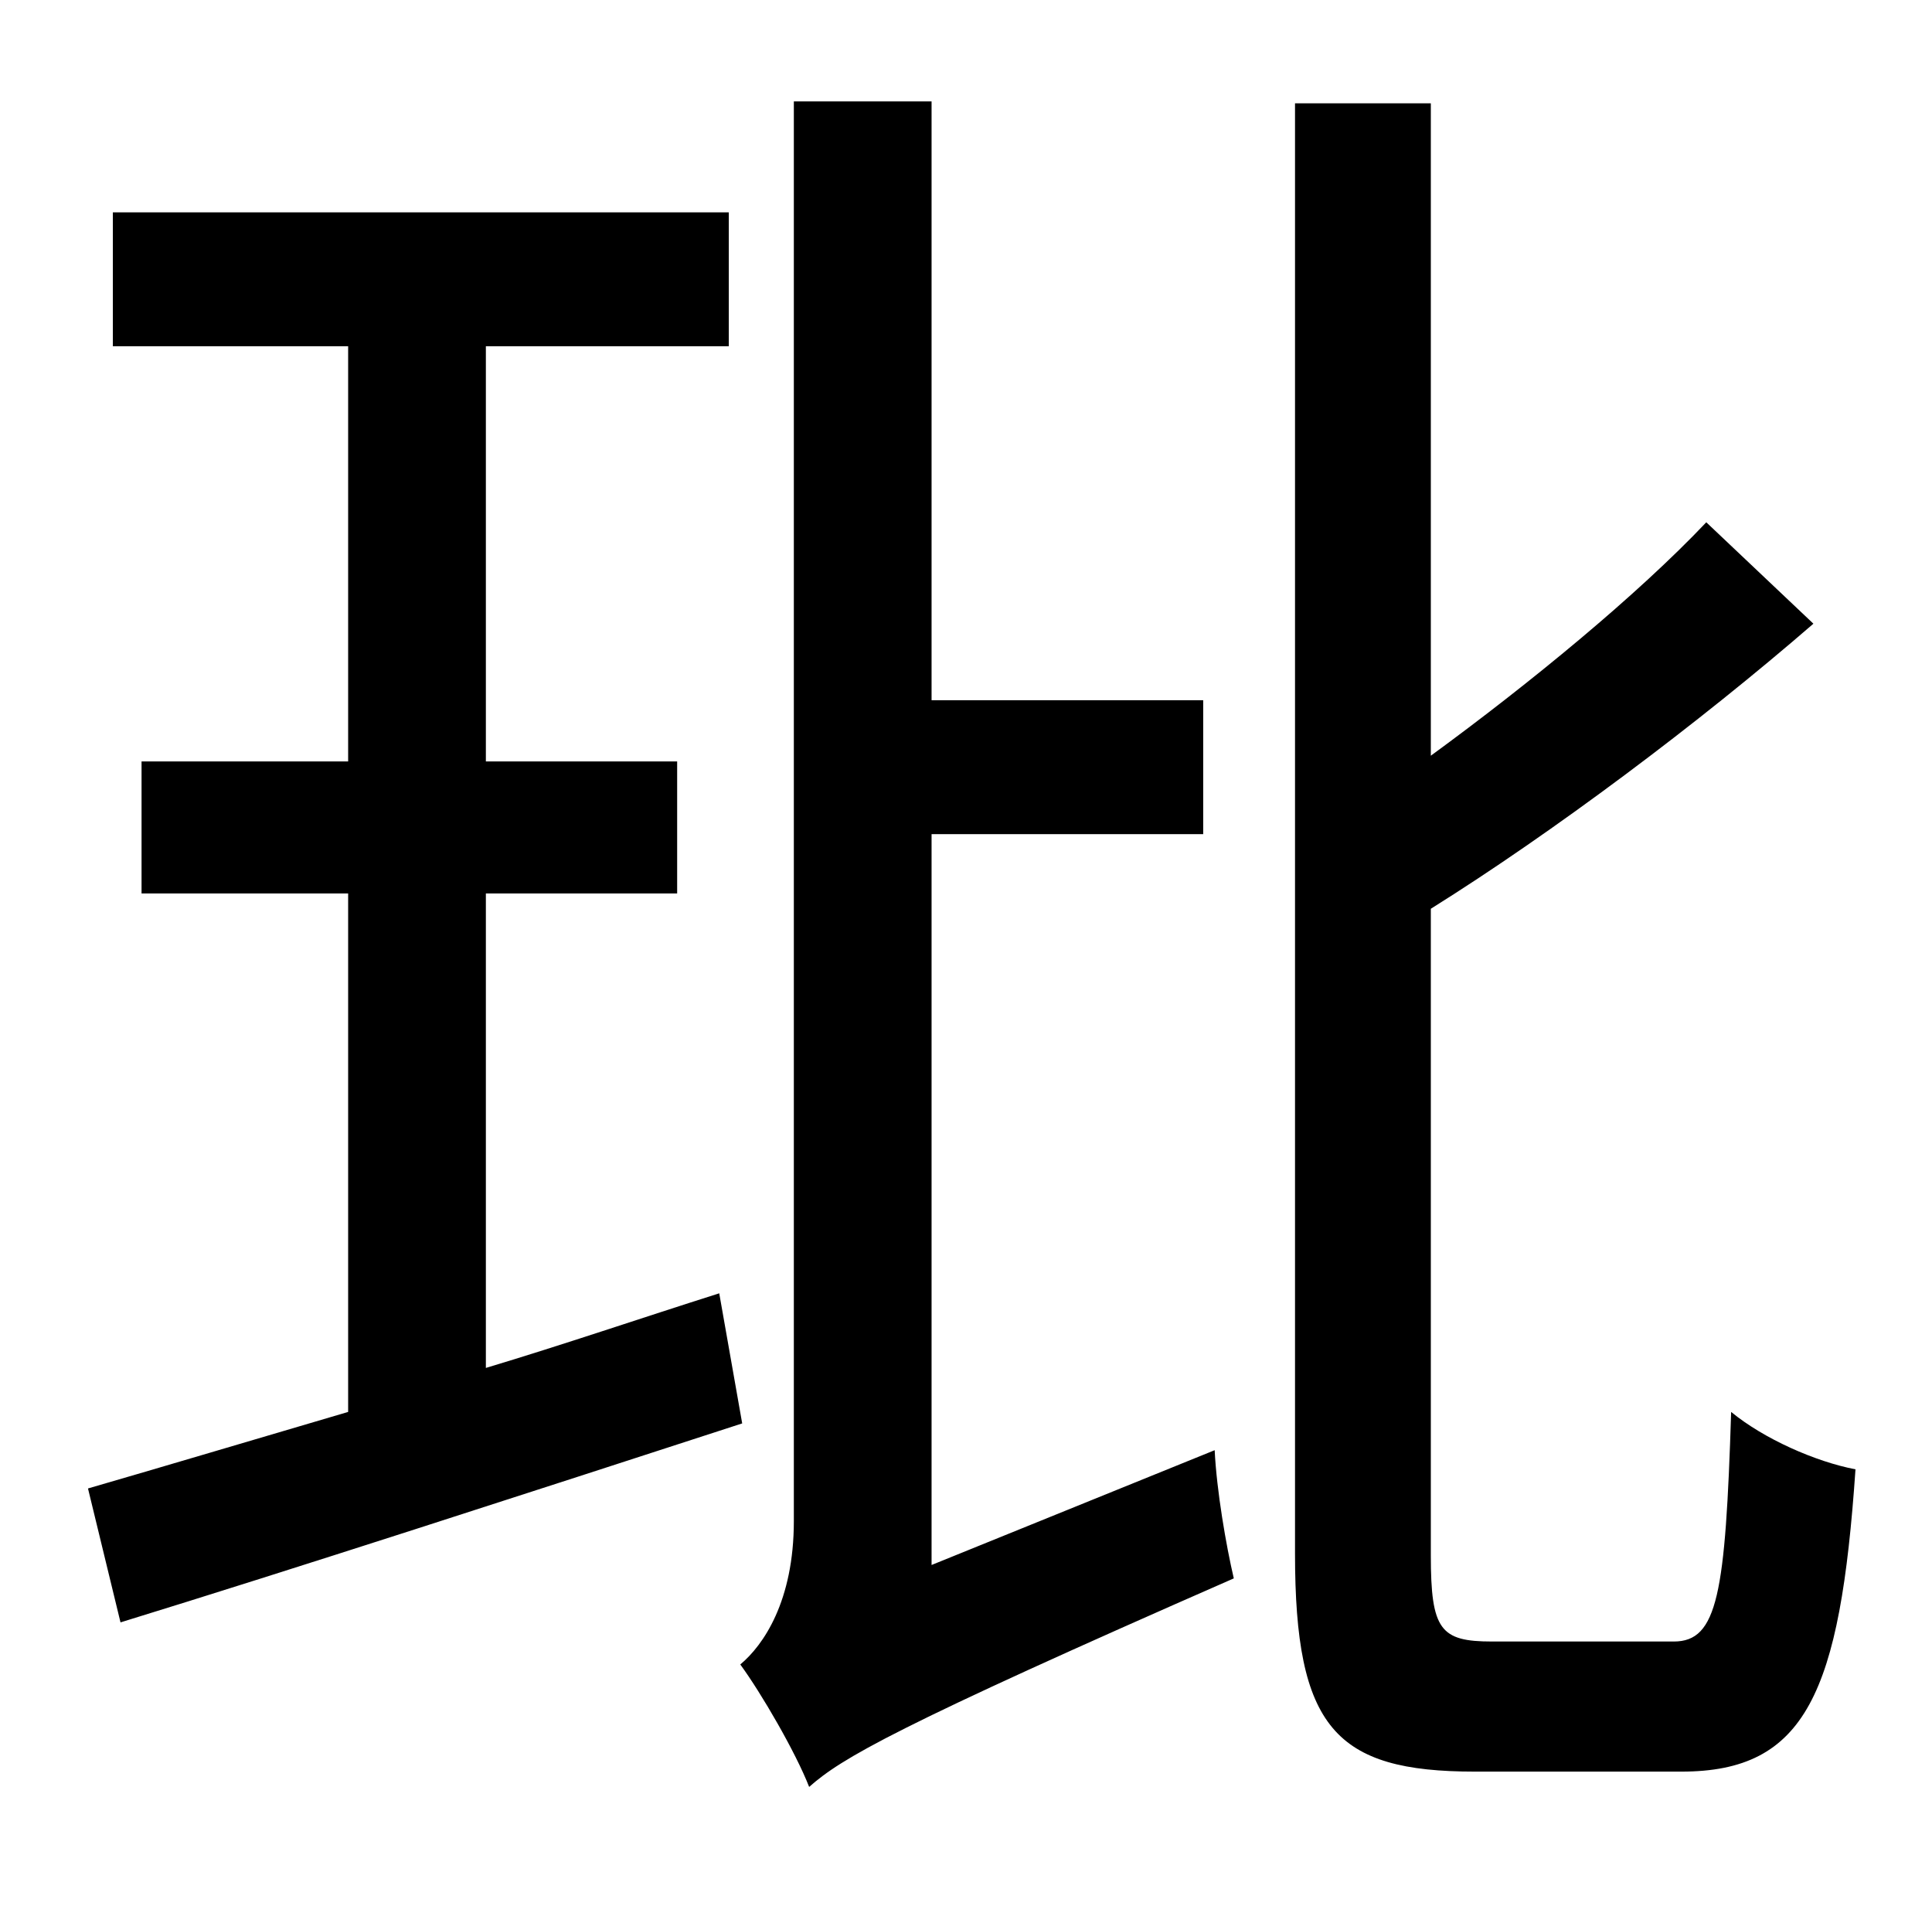 <?xml version="1.0" standalone="no"?>
<!DOCTYPE svg PUBLIC "-//W3C//DTD SVG 1.1//EN" "http://www.w3.org/Graphics/SVG/1.1/DTD/svg11.dtd" >
<svg xmlns="http://www.w3.org/2000/svg" xmlns:xlink="http://www.w3.org/1999/xlink" version="1.1" viewBox="-10 0 1010 1000">
   <path fill="currentColor"
d="M366 676l12 68c-114 37 -234 76 -325 104l-17 -70c38 -11 85 -25 136 -40v-271h-108v-69h108v-217h-123v-70h322v70h-127v217h100v69h-100v248c40 -12 81 -26 122 -39zM477 818l148 -60c1 21 6 50 10 67c-178 78 -205 94 -222 109c-7 -18 -25 -49 -36 -64
c12 -10 28 -33 28 -75v-742h72v313h142v70h-142v382zM770 858h95c23 0 27 -25 30 -120c17 14 44 26 65 30c-8 117 -26 158 -91 158h-108c-73 0 -94 -23 -94 -114v-758h71v341c52 -38 108 -84 144 -122l56 53c-60 52 -136 109 -200 149v338c0 39 5 45 32 45z" />
</svg>
